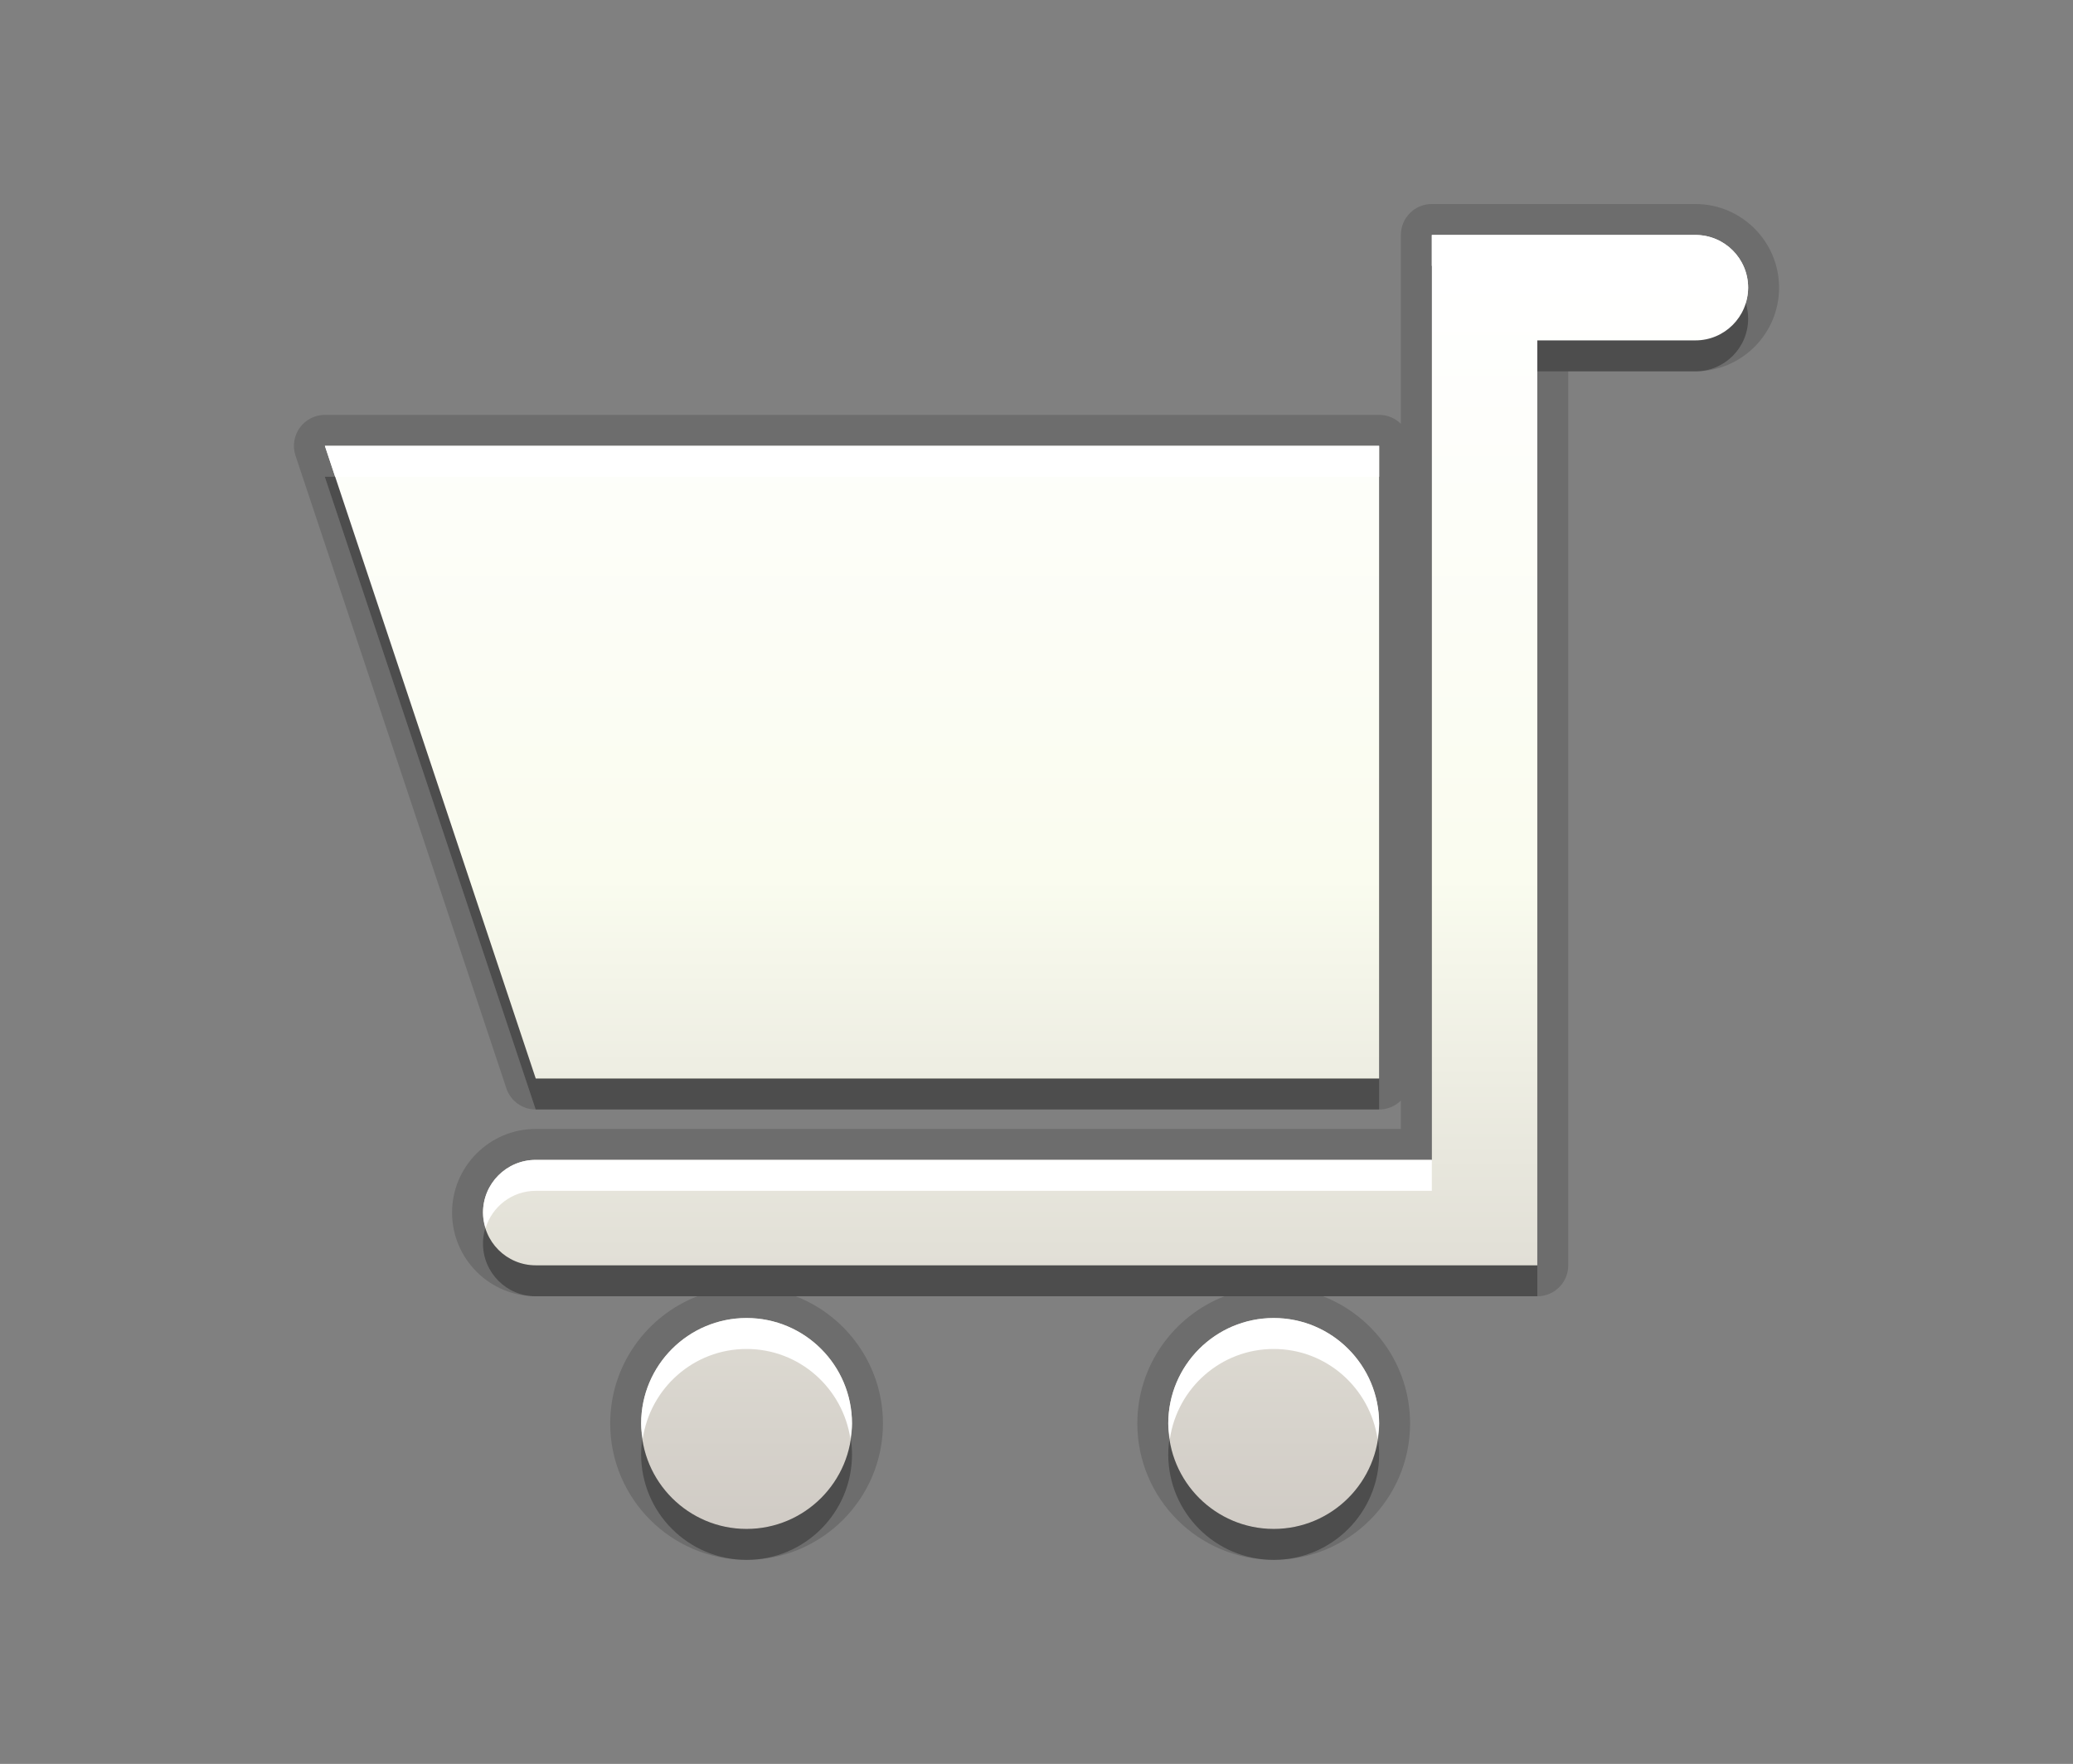 <?xml version="1.0" encoding="utf-8"?>
<!-- Generator: Adobe Illustrator 15.0.2, SVG Export Plug-In  -->
<!DOCTYPE svg PUBLIC "-//W3C//DTD SVG 1.1//EN" "http://www.w3.org/Graphics/SVG/1.1/DTD/svg11.dtd">
<svg version="1.1"
	 xmlns="http://www.w3.org/2000/svg" xmlns:xlink="http://www.w3.org/1999/xlink" xmlns:a="http://ns.adobe.com/AdobeSVGViewerExtensions/3.0/"
	 x="0px" y="0px" width="67px" height="57px" viewBox="0 0 67 57" enable-background="new 0 0 67 57" xml:space="preserve">
<rect x="0" y="0" width="67" height="57" fill="#808080" stroke="none"/>
<defs>
</defs>
<rect id="BOUNDING_BOX_1_" fill="none" width="67" height="57"/>
<path opacity="0.3" d="M44.574,35.853V15.407H10.5l6.815,20.445H44.574z M24.129,43.592c-1.88,0-3.407,1.527-3.407,3.408
	c0,1.88,1.527,3.407,3.407,3.407c1.88,0,3.408-1.527,3.408-3.407C27.537,45.119,26.01,43.592,24.129,43.592z M41.167,43.592
	c-1.881,0-3.408,1.527-3.408,3.408c0,1.88,1.527,3.407,3.408,3.407c1.88,0,3.407-1.527,3.407-3.407
	C44.574,45.119,43.047,43.592,41.167,43.592z M54.796,8.593h-8.519v29.889H17.315c-0.942,0-1.704,0.762-1.704,1.703
	s0.762,1.704,1.704,1.704h32.371V12h5.11c0.942,0,1.704-0.762,1.704-1.703C56.5,9.354,55.738,8.593,54.796,8.593z"/>
<path opacity="0.15" d="M41.167,50.407c-2.431,0-4.408-1.978-4.408-4.407c0-1.87,1.171-3.472,2.817-4.111H25.72
	c1.646,0.64,2.817,2.241,2.817,4.111c0,2.43-1.977,4.407-4.408,4.407c-2.43,0-4.407-1.978-4.407-4.407
	c0-1.87,1.17-3.472,2.817-4.111h-5.224c-1.491,0-2.704-1.213-2.704-2.704c0-1.49,1.213-2.703,2.704-2.703h27.962v-0.918
	c-0.181,0.179-0.429,0.289-0.703,0.289H17.315c-0.431,0-0.813-0.275-0.949-0.684L9.551,14.724c-0.102-0.305-0.05-0.64,0.138-0.901
	c0.188-0.261,0.49-0.416,0.811-0.416h34.074c0.274,0,0.522,0.11,0.703,0.289V7.593c0-0.552,0.447-1,1-1h8.519
	c1.491,0,2.704,1.213,2.704,2.704c0,1.491-1.213,2.703-2.704,2.703h-4.11v28.889c0,0.553-0.447,1-1,1h-6.928
	c1.646,0.64,2.816,2.241,2.816,4.111C45.574,48.43,43.597,50.407,41.167,50.407z"/>
<path opacity="0.15" d="M44.574,34.853V14.407H10.5l6.815,20.445H44.574z M24.129,42.592c-1.88,0-3.407,1.527-3.407,3.408
	c0,1.88,1.527,3.407,3.407,3.407c1.88,0,3.408-1.527,3.408-3.407C27.537,44.119,26.01,42.592,24.129,42.592z M41.167,42.592
	c-1.881,0-3.408,1.527-3.408,3.408c0,1.88,1.527,3.407,3.408,3.407c1.88,0,3.407-1.527,3.407-3.407
	C44.574,44.119,43.047,42.592,41.167,42.592z M54.796,7.593h-8.519v29.889H17.315c-0.942,0-1.704,0.762-1.704,1.703
	s0.762,1.704,1.704,1.704h32.371V11h5.11c0.942,0,1.704-0.762,1.704-1.703C56.5,8.354,55.738,7.593,54.796,7.593z"/>
<linearGradient id="SVGID_1_" gradientUnits="userSpaceOnUse" x1="33.501" y1="49.407" x2="33.501" y2="7.593">
	<stop  offset="0" style="stop-color:#D0CBC5"/>
	<stop  offset="0.503" style="stop-color:#FAFCEF"/>
	<stop  offset="0.969" style="stop-color:#FFFFFF"/>
</linearGradient>
<path fill="url(#SVGID_1_)" d="M44.574,34.853V14.407H10.5l6.815,20.445H44.574z M24.129,42.592c-1.88,0-3.407,1.527-3.407,3.408
	c0,1.88,1.527,3.407,3.407,3.407c1.88,0,3.408-1.527,3.408-3.407C27.537,44.119,26.01,42.592,24.129,42.592z M41.167,42.592
	c-1.881,0-3.408,1.527-3.408,3.408c0,1.88,1.527,3.407,3.408,3.407c1.88,0,3.407-1.527,3.407-3.407
	C44.574,44.119,43.047,42.592,41.167,42.592z M54.796,7.593h-8.519v29.889H17.315c-0.942,0-1.704,0.762-1.704,1.703
	s0.762,1.704,1.704,1.704h32.371V11h5.11c0.942,0,1.704-0.762,1.704-1.703C56.5,8.354,55.738,7.593,54.796,7.593z"/>
<path fill="#FFFFFF" d="M15.611,39.185c0,0.175,0.034,0.341,0.083,0.5c0.214-0.695,0.854-1.203,1.621-1.203h28.962v-1H17.315
	C16.373,37.481,15.611,38.243,15.611,39.185z M54.796,7.593h-8.519v1h8.519c0.767,0,1.406,0.508,1.621,1.204
	c0.049-0.159,0.083-0.325,0.083-0.5C56.5,8.354,55.738,7.593,54.796,7.593z M24.129,42.592c-1.88,0-3.407,1.527-3.407,3.408
	c0,0.171,0.026,0.336,0.05,0.5c0.244-1.643,1.648-2.908,3.357-2.908c1.709,0,3.113,1.266,3.357,2.908
	c0.024-0.164,0.05-0.329,0.05-0.5C27.537,44.119,26.01,42.592,24.129,42.592z M41.167,42.592c-1.881,0-3.408,1.527-3.408,3.408
	c0,0.171,0.026,0.336,0.051,0.5c0.243-1.643,1.647-2.908,3.357-2.908c1.709,0,3.112,1.266,3.356,2.908
	c0.024-0.164,0.051-0.329,0.051-0.5C44.574,44.119,43.047,42.592,41.167,42.592z M44.574,14.407H10.5l0.333,1h33.741V14.407z"/>
</svg>
